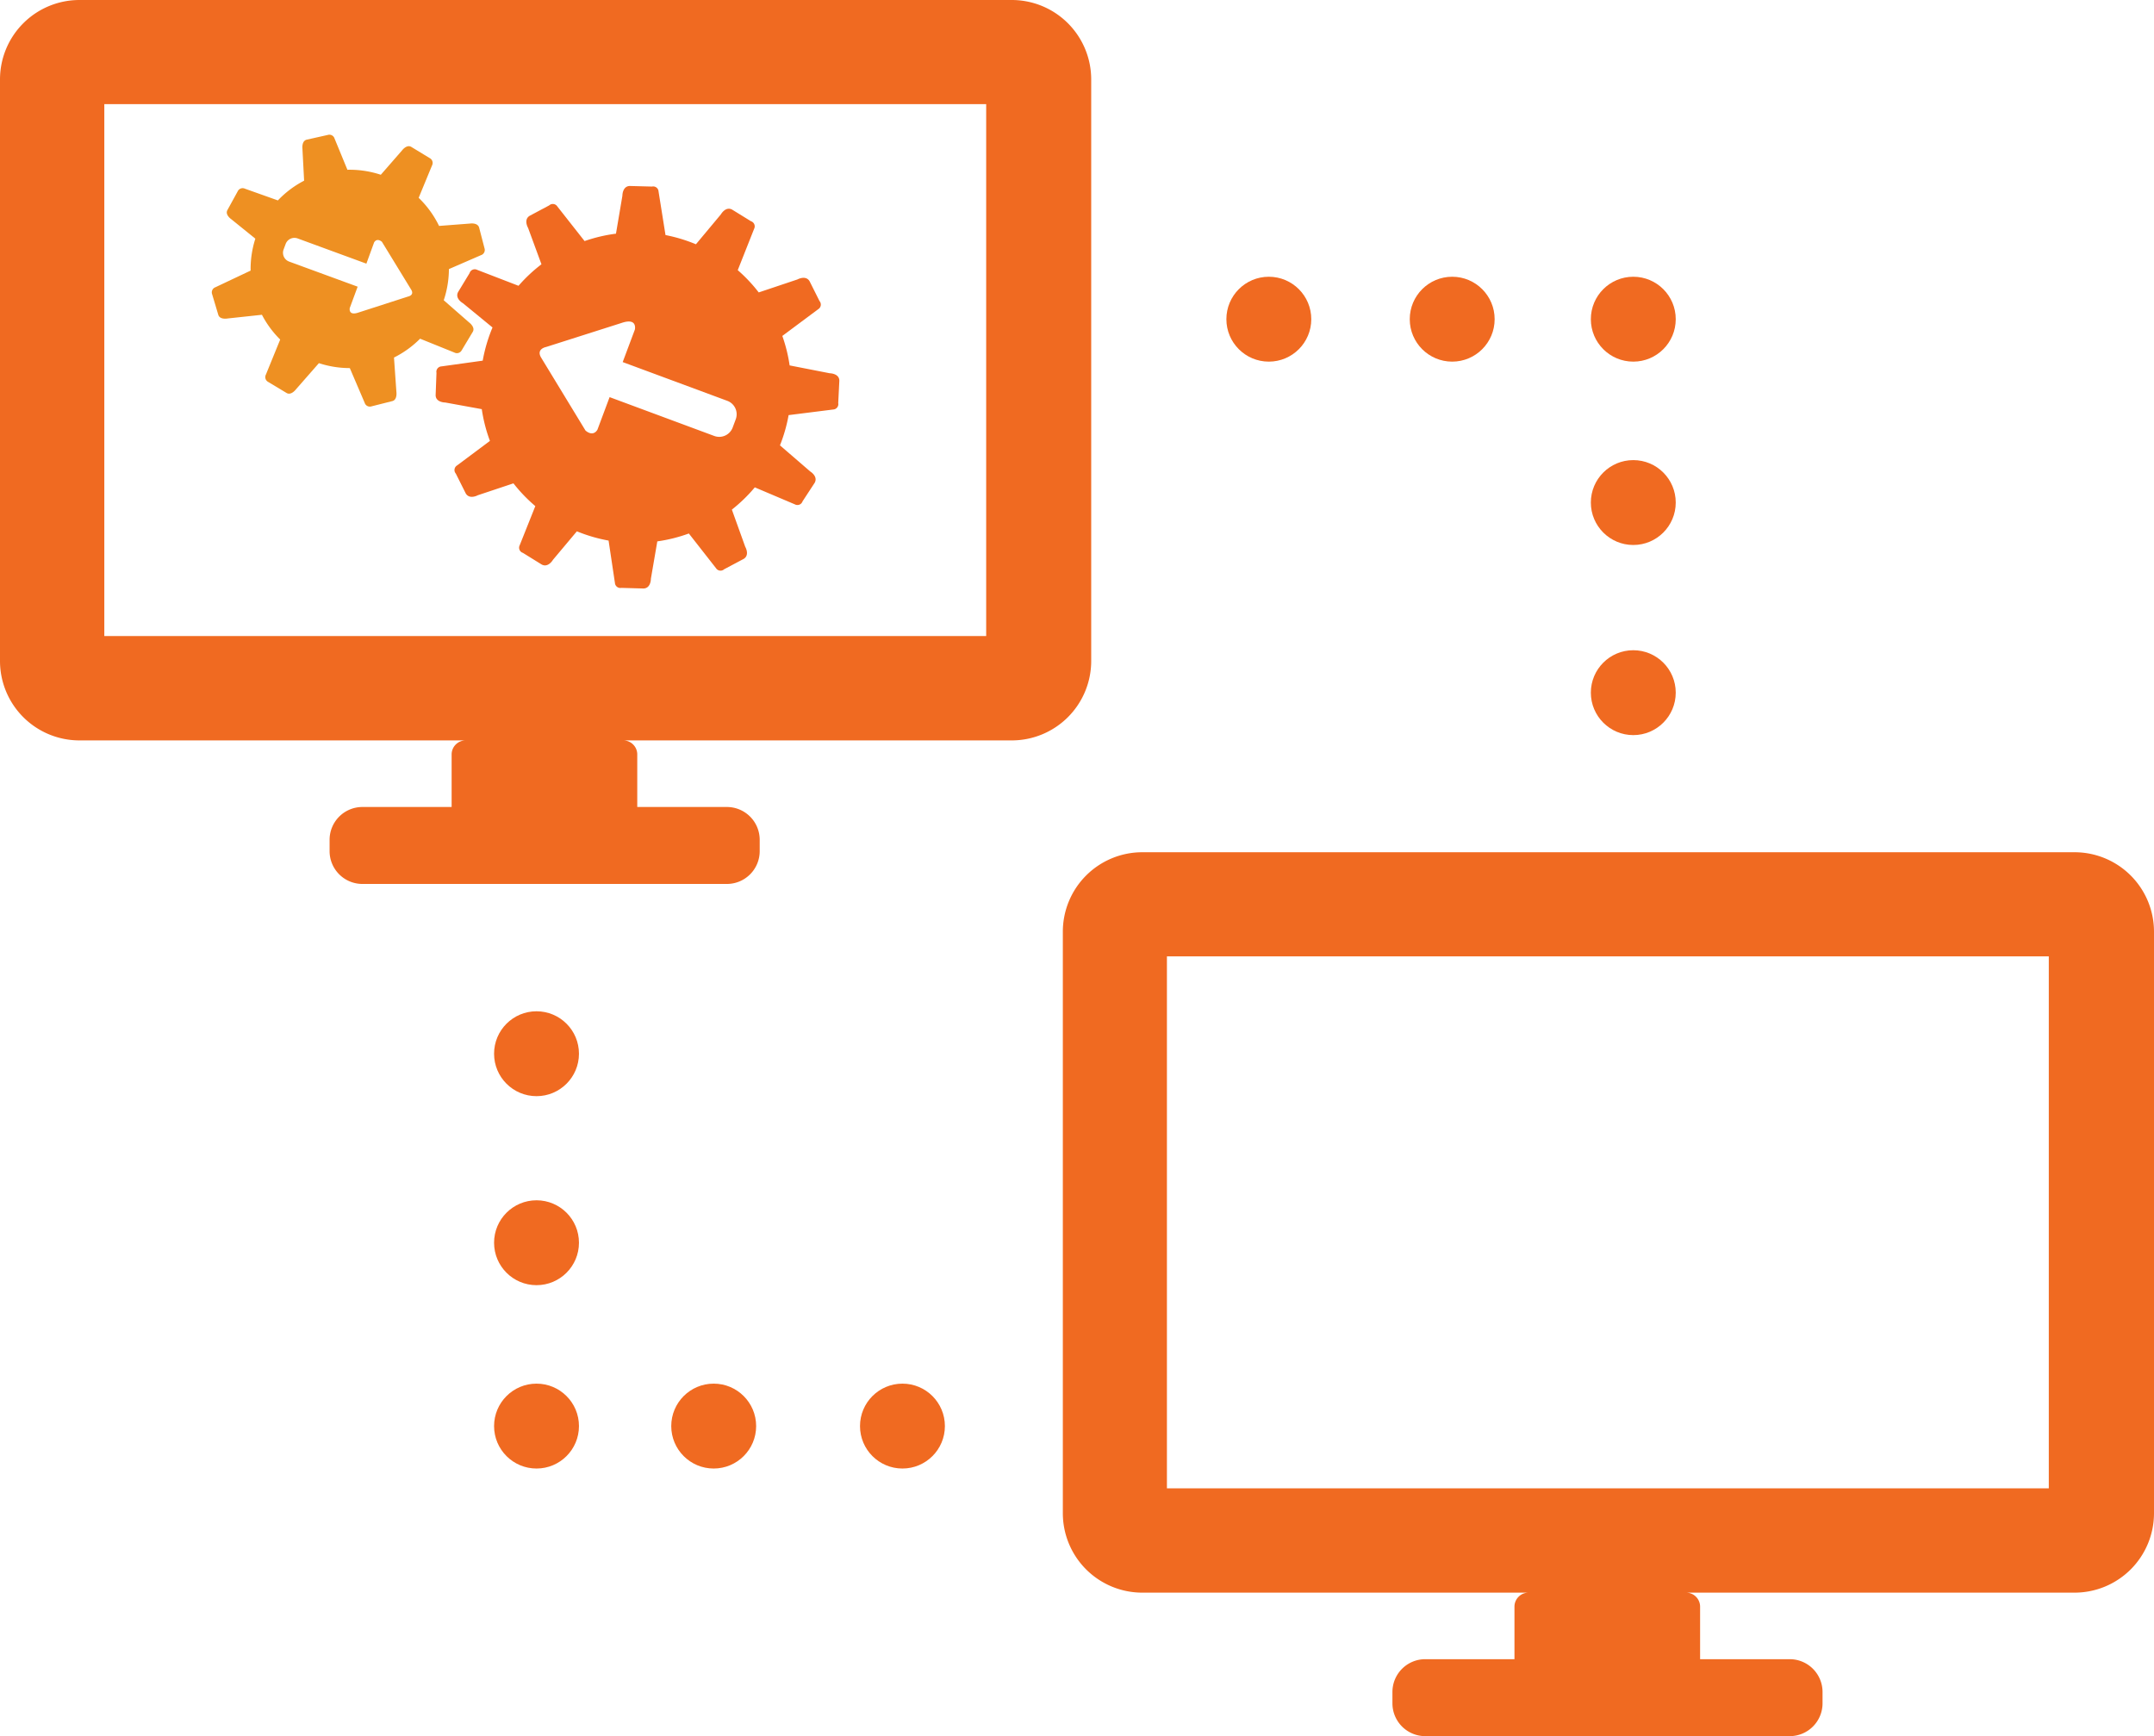 <svg xmlns="http://www.w3.org/2000/svg" viewBox="0 0 483.62 389.84"><title>Asset 124</title><g id="Layer_2" data-name="Layer 2"><g id="Layer_1-2" data-name="Layer 1"><path d="M465.83,191.36H256.42a17.84,17.84,0,0,0-17.79,17.79V339.82a17.84,17.84,0,0,0,17.79,17.79h86.76a3.15,3.15,0,0,0-3.15,3.15v11.79H320a7.37,7.37,0,0,0-7.37,7.37v2.54a7.37,7.37,0,0,0,7.37,7.37h81.83a7.37,7.37,0,0,0,7.37-7.37v-2.54a7.37,7.37,0,0,0-7.37-7.37H381.71V360.76a3.15,3.15,0,0,0-3.15-3.15h87.27a17.84,17.84,0,0,0,17.79-17.79V209.15A17.84,17.84,0,0,0,465.83,191.36ZM460,334.19H262V214.74H460Z" style="fill:#f06a21"/><path d="M227.2,0H17.79A17.84,17.84,0,0,0,0,17.79V148.46a17.84,17.84,0,0,0,17.79,17.79h86.76a3.15,3.15,0,0,0-3.15,3.15V181.2H81.32A7.37,7.37,0,0,0,74,188.57v2.54a7.37,7.37,0,0,0,7.37,7.37h81.83a7.37,7.37,0,0,0,7.37-7.37v-2.54a7.37,7.37,0,0,0-7.37-7.37H143.08V169.4a3.15,3.15,0,0,0-3.15-3.15H227.2A17.84,17.84,0,0,0,245,148.46V17.79A17.84,17.84,0,0,0,227.2,0Zm-5.78,142.82h-198V23.38h198Z" style="fill:#f06a21"/><circle cx="284.88" cy="71.67" r="9.53" style="fill:#f06a21"/><circle cx="326.05" cy="71.67" r="9.53" style="fill:#f06a21"/><circle cx="366.71" cy="71.67" r="9.53" style="fill:#f06a21"/><circle cx="366.71" cy="112.84" r="9.53" style="fill:#f06a21"/><circle cx="366.71" cy="155.53" r="9.53" style="fill:#f06a21"/><circle cx="120.46" cy="236.6" r="9.53" style="fill:#f06a21"/><circle cx="120.46" cy="279.04" r="9.53" style="fill:#f06a21"/><circle cx="120.46" cy="320.21" r="9.53" style="fill:#f06a21"/><circle cx="160.24" cy="320.21" r="9.53" style="fill:#f06a21"/><circle cx="202.62" cy="320.21" r="9.53" style="fill:#f06a21"/><path d="M184,67.6l-2.23-4.45c-.85-1.44-2.71-.41-2.71-.41l-8.71,2.92a34.62,34.62,0,0,0-4.71-5l3.68-9.29a1.21,1.21,0,0,0-.72-1.7l-4.23-2.61c-1.48-.78-2.52,1.08-2.52,1.08l-5.6,6.71a35.08,35.08,0,0,0-6.83-2.07L147.86,43a1.21,1.21,0,0,0-1.48-1.11l-5-.13c-1.67.07-1.64,2.2-1.64,2.2l-1.44,8.51a34.72,34.72,0,0,0-7.05,1.66l-6.12-7.78a1.21,1.21,0,0,0-1.83-.23l-4.39,2.34c-1.42.88-.34,2.72-.34,2.72l3,8.16a34.62,34.62,0,0,0-5.15,4.83l-9.29-3.58a1.21,1.21,0,0,0-1.7.74l-2.58,4.25c-.77,1.48,1.1,2.51,1.1,2.51l6.63,5.44a35.07,35.07,0,0,0-2.2,7.45l-9.27,1.29A1.21,1.21,0,0,0,98,83.72l-.19,5c0,1.67,2.18,1.66,2.18,1.66l8.18,1.49A34.74,34.74,0,0,0,110,99l-7.38,5.51a1.21,1.21,0,0,0-.28,1.83l2.23,4.45c.85,1.44,2.71.41,2.71.41l8-2.67a34.62,34.62,0,0,0,4.91,5.11l-3.51,8.8a1.21,1.21,0,0,0,.72,1.7l4.23,2.62c1.47.78,2.53-1.07,2.53-1.07l5.36-6.39a35.07,35.07,0,0,0,7.12,2.08l1.43,9.54A1.21,1.21,0,0,0,139.5,132l5,.14c1.67-.07,1.64-2.2,1.64-2.2l1.44-8.38a34.75,34.75,0,0,0,7.08-1.77l6.1,7.79a1.21,1.21,0,0,0,1.83.24l4.39-2.33c1.42-.88.34-2.72.34-2.72l-3-8.34a34.63,34.63,0,0,0,5.15-5l9,3.82a1.21,1.21,0,0,0,1.72-.68l2.72-4.16c.82-1.46-1-2.55-1-2.55L175.12,100a35.07,35.07,0,0,0,1.94-6.79l10-1.26a1.21,1.21,0,0,0,1.14-1.45l.25-5c0-1.67-2.16-1.69-2.16-1.69l-9-1.76a34.74,34.74,0,0,0-1.64-6.62l8.05-6A1.21,1.21,0,0,0,184,67.6ZM165.19,94.15,164.5,96a3.22,3.22,0,0,1-4.13,1.89l-23.5-8.72-2.74,7.33c-1.08,1.71-2.68.16-2.68.16l-10-16.44c-1.06-1.9,1.14-2.3,1.14-2.3l16.95-5.4c3.67-1.26,3,1.49,3,1.49l-2.73,7.29L163.29,90A3.22,3.22,0,0,1,165.19,94.15Z" style="fill:#f06a21"/><path d="M105.48,50.2l-6.9.53A22.19,22.19,0,0,0,94,44.42L97,37.15a1.22,1.22,0,0,0-.52-1.65L92.37,33c-1.05-.66-2.11.78-2.11.78L85.5,39.24A22.28,22.28,0,0,0,78,38.12l-2.88-7a1.22,1.22,0,0,0-1.53-.82L68.9,31.35c-1.21.26-1,2-1,2l.38,7.22A22.16,22.16,0,0,0,62.39,45L55,42.37a1.22,1.22,0,0,0-1.63.59l-2.3,4.19c-.62,1.08.87,2.08.87,2.08l5.39,4.36a22.29,22.29,0,0,0-1.06,7.17L48.36,64.5a1.22,1.22,0,0,0-.73,1.57L49,70.65c.32,1.2,2.09.86,2.09.86l7.72-.83a22.16,22.16,0,0,0,4.1,5.56L59.7,84.11a1.22,1.22,0,0,0,.52,1.65l4.09,2.46c1.05.66,2.12-.78,2.12-.78l5.17-5.9a22.29,22.29,0,0,0,6.94,1.11l3.34,7.8a1.22,1.22,0,0,0,1.54.79l4.63-1.17C89.26,89.8,89,88,89,88l-.54-7.72a22.18,22.18,0,0,0,5.86-4.23l7.7,3.11a1.22,1.22,0,0,0,1.65-.52l2.46-4.1c.66-1.05-.78-2.12-.78-2.12l-5.72-5a22.3,22.3,0,0,0,1.16-7L108,57.29a1.22,1.22,0,0,0,.78-1.55l-1.2-4.62C107.25,49.91,105.48,50.2,105.48,50.2ZM91.63,66.58l-11.1,3.58c-2.4.84-2-1-2-1l1.77-4.79L64.93,58.74A2.11,2.11,0,0,1,63.68,56l.45-1.21a2.11,2.11,0,0,1,2.7-1.25l15.43,5.66L84,54.42c.71-1.12,1.76-.11,1.76-.11l6.58,10.76C93.07,66.31,91.63,66.58,91.63,66.58Z" style="fill:#ee9022"/></g></g></svg>